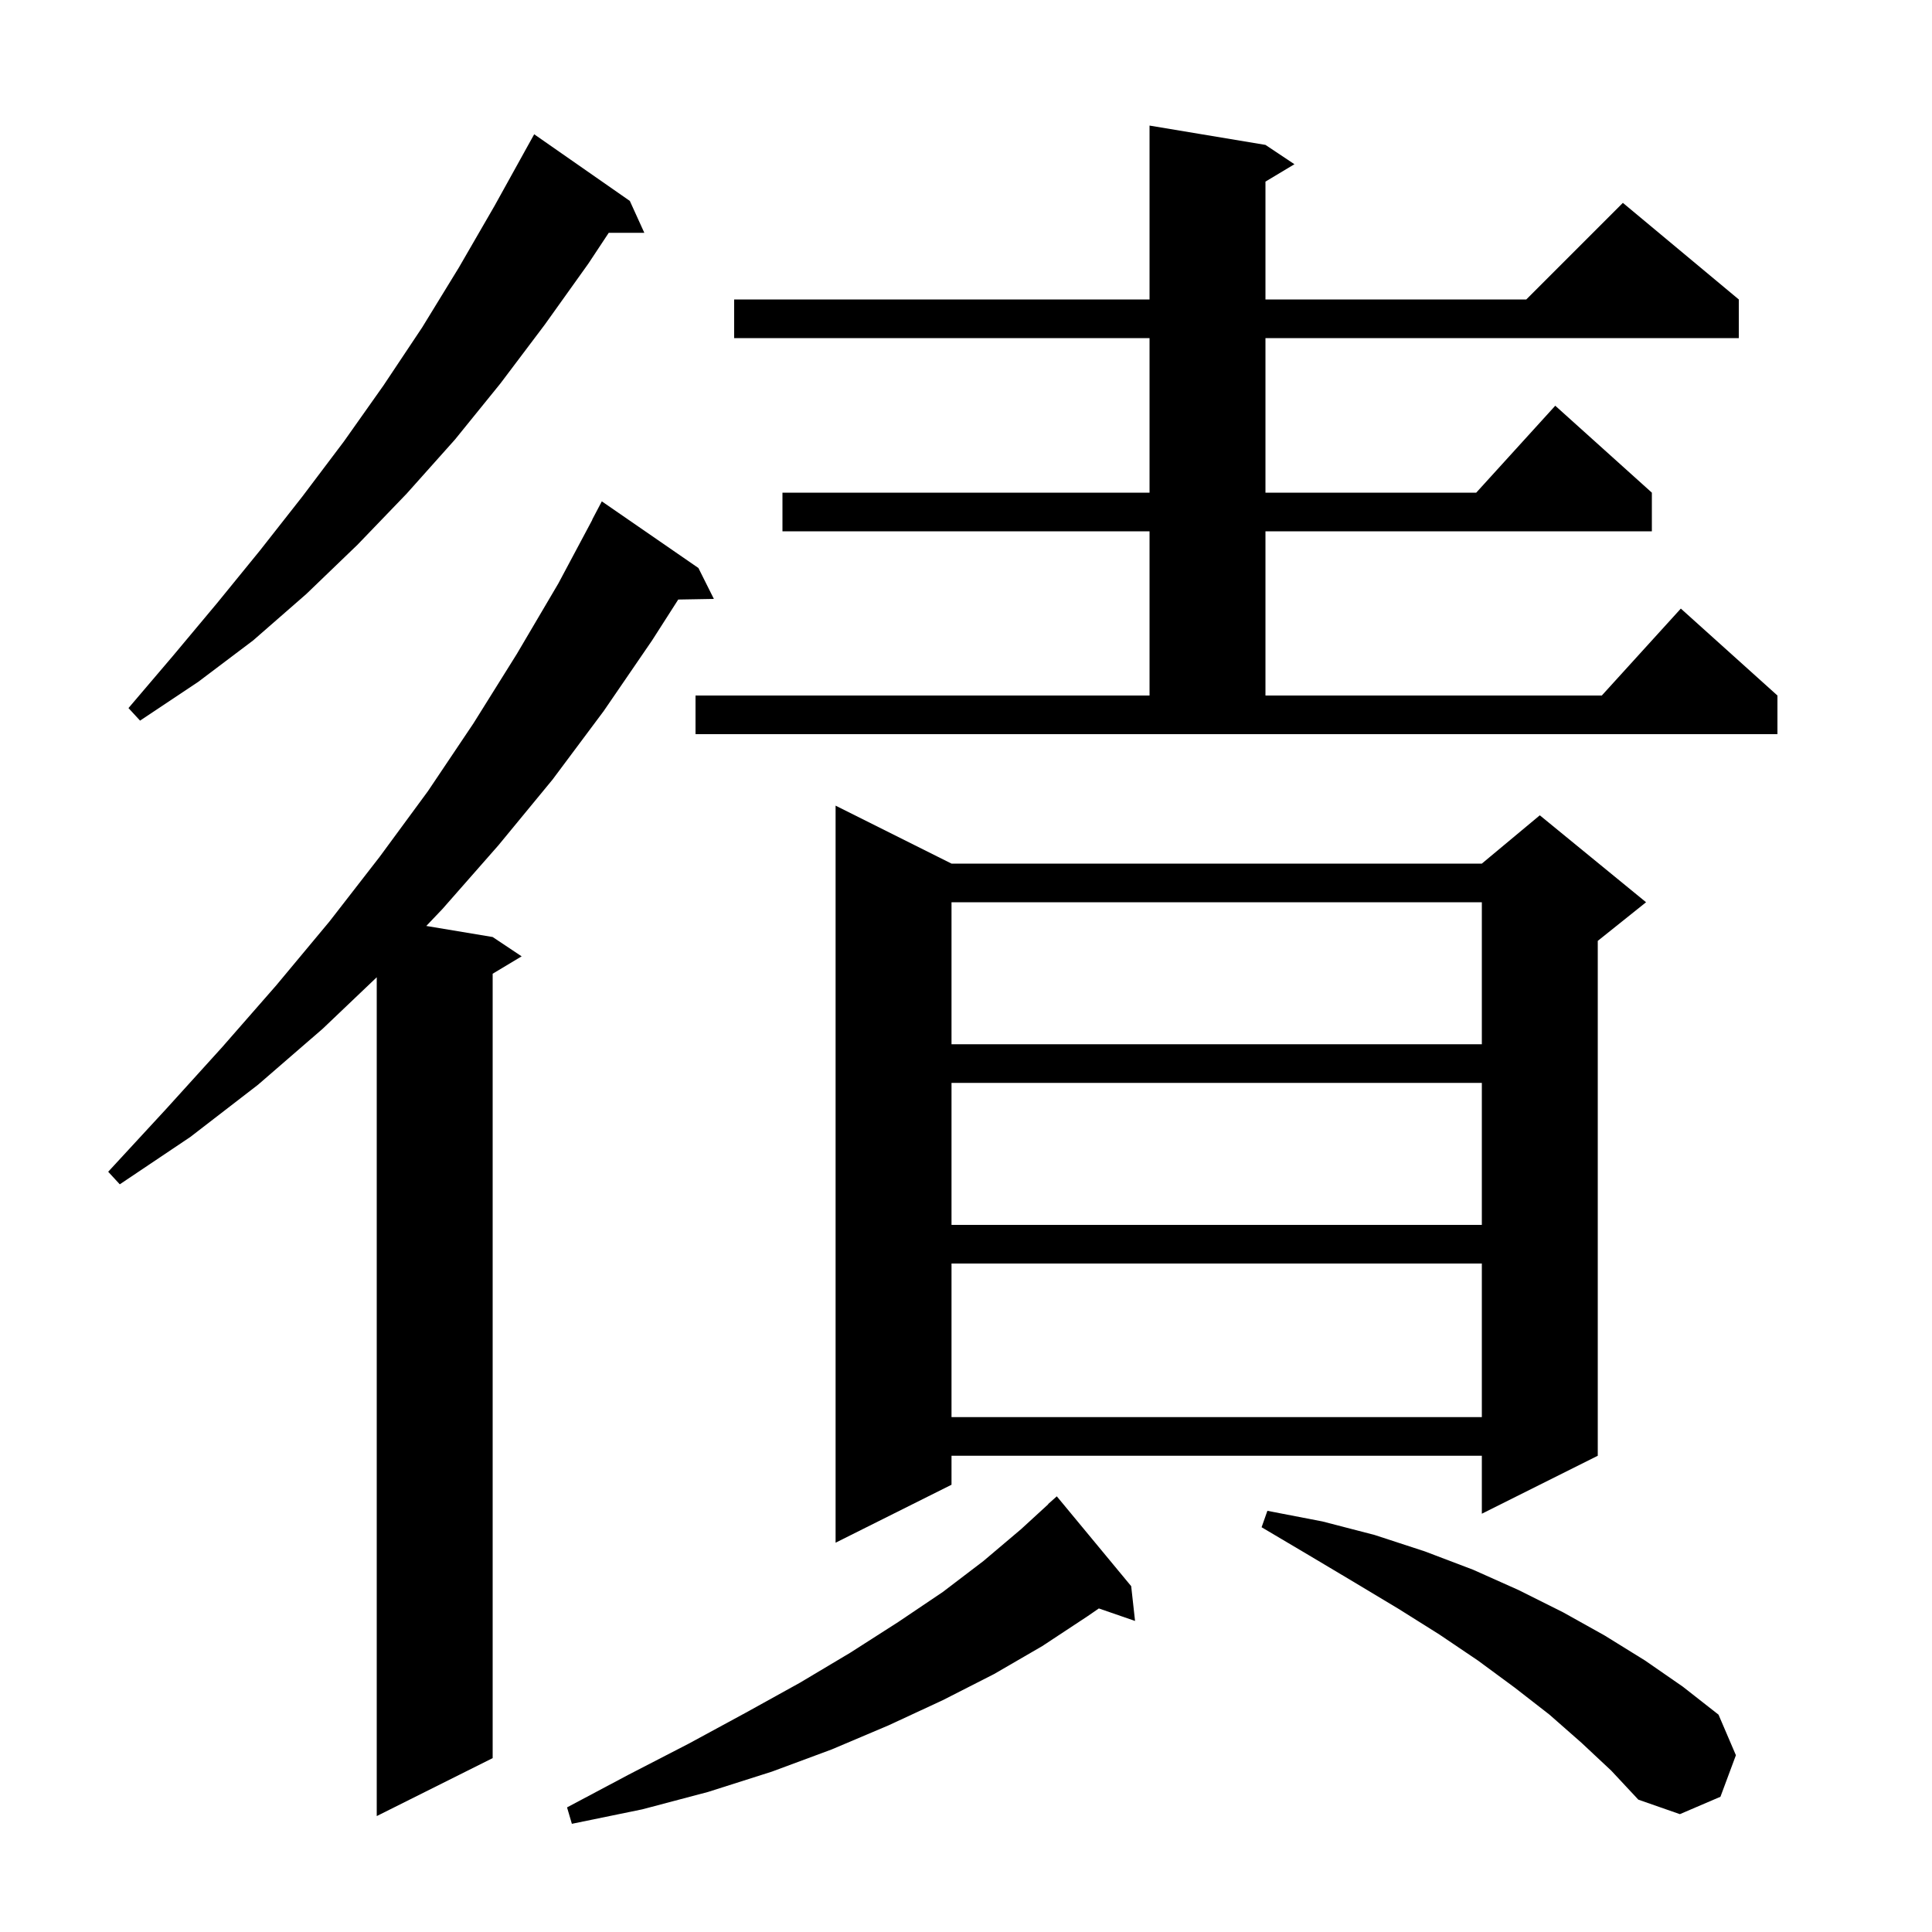 <svg xmlns="http://www.w3.org/2000/svg" xmlns:xlink="http://www.w3.org/1999/xlink" version="1.1" baseProfile="full" viewBox="0 0 200 200" width="200" height="200">
<g fill="black">
<path d="M 117.1 164.2 L 117.5 167.8 L 113.753 166.506 L 112.6 167.3 L 107.9 170.4 L 102.9 173.3 L 97.6 176.0 L 92.0 178.6 L 86.1 181.1 L 79.9 183.4 L 73.3 185.5 L 66.5 187.3 L 59.2 188.8 L 58.7 187.1 L 65.1 183.7 L 71.3 180.5 L 77.2 177.3 L 82.8 174.2 L 88.0 171.1 L 93.0 167.9 L 97.6 164.8 L 101.8 161.6 L 105.7 158.3 L 108.517 155.717 L 108.5 155.7 L 109.4 154.9 Z M 72.3 58.8 L 73.9 62.0 L 70.211 62.064 L 67.5 66.3 L 62.5 73.6 L 57.2 80.7 L 51.6 87.5 L 45.8 94.1 L 44.128 95.855 L 51.0 97.0 L 54.0 99.0 L 51.0 100.8 L 51.0 182.0 L 39.0 188.0 L 39.0 101.167 L 33.4 106.5 L 26.7 112.3 L 19.7 117.7 L 12.4 122.6 L 11.2 121.3 L 17.2 114.8 L 23.0 108.4 L 28.6 102.0 L 34.1 95.4 L 39.3 88.7 L 44.3 81.9 L 49.0 74.9 L 53.5 67.7 L 57.8 60.4 L 61.316 53.807 L 61.3 53.8 L 62.3 51.9 Z M 163.7 180.4 L 160.4 177.5 L 156.8 174.7 L 153.0 171.9 L 149.0 169.2 L 144.7 166.5 L 140.2 163.8 L 135.5 161.0 L 130.6 158.1 L 131.2 156.4 L 136.9 157.5 L 142.3 158.9 L 147.5 160.6 L 152.5 162.5 L 157.2 164.6 L 161.8 166.9 L 166.1 169.3 L 170.3 171.9 L 174.2 174.6 L 177.9 177.5 L 179.7 181.7 L 178.1 186.0 L 173.9 187.8 L 169.6 186.3 L 166.8 183.3 Z M 98.5 89.4 L 153.4 89.4 L 159.4 84.4 L 170.4 93.4 L 165.4 97.4 L 165.4 150.7 L 153.4 156.7 L 153.4 150.7 L 98.5 150.7 L 98.5 153.7 L 86.5 159.7 L 86.5 83.4 Z M 98.5 130.8 L 98.5 146.7 L 153.4 146.7 L 153.4 130.8 Z M 98.5 112.1 L 98.5 126.8 L 153.4 126.8 L 153.4 112.1 Z M 98.5 93.4 L 98.5 108.1 L 153.4 108.1 L 153.4 93.4 Z M 72.0 72.0 L 119.0 72.0 L 119.0 55.0 L 81.0 55.0 L 81.0 51.0 L 119.0 51.0 L 119.0 35.0 L 76.0 35.0 L 76.0 31.0 L 119.0 31.0 L 119.0 13.0 L 131.0 15.0 L 134.0 17.0 L 131.0 18.8 L 131.0 31.0 L 158.0 31.0 L 168.0 21.0 L 180.0 31.0 L 180.0 35.0 L 131.0 35.0 L 131.0 51.0 L 152.818 51.0 L 161.0 42.0 L 171.0 51.0 L 171.0 55.0 L 131.0 55.0 L 131.0 72.0 L 165.818 72.0 L 174.0 63.0 L 184.0 72.0 L 184.0 76.0 L 72.0 76.0 Z M 65.2 20.8 L 66.7 24.1 L 63.017 24.1 L 60.9 27.3 L 56.4 33.6 L 51.8 39.7 L 47.1 45.5 L 42.1 51.1 L 37.0 56.4 L 31.7 61.5 L 26.2 66.3 L 20.5 70.6 L 14.5 74.6 L 13.3 73.3 L 17.9 67.9 L 22.5 62.4 L 26.9 57.0 L 31.3 51.4 L 35.6 45.7 L 39.7 39.9 L 43.7 33.9 L 47.5 27.7 L 51.2 21.3 L 54.301 15.701 L 54.3 15.7 L 55.3 13.9 Z " />
</g>
</svg>
